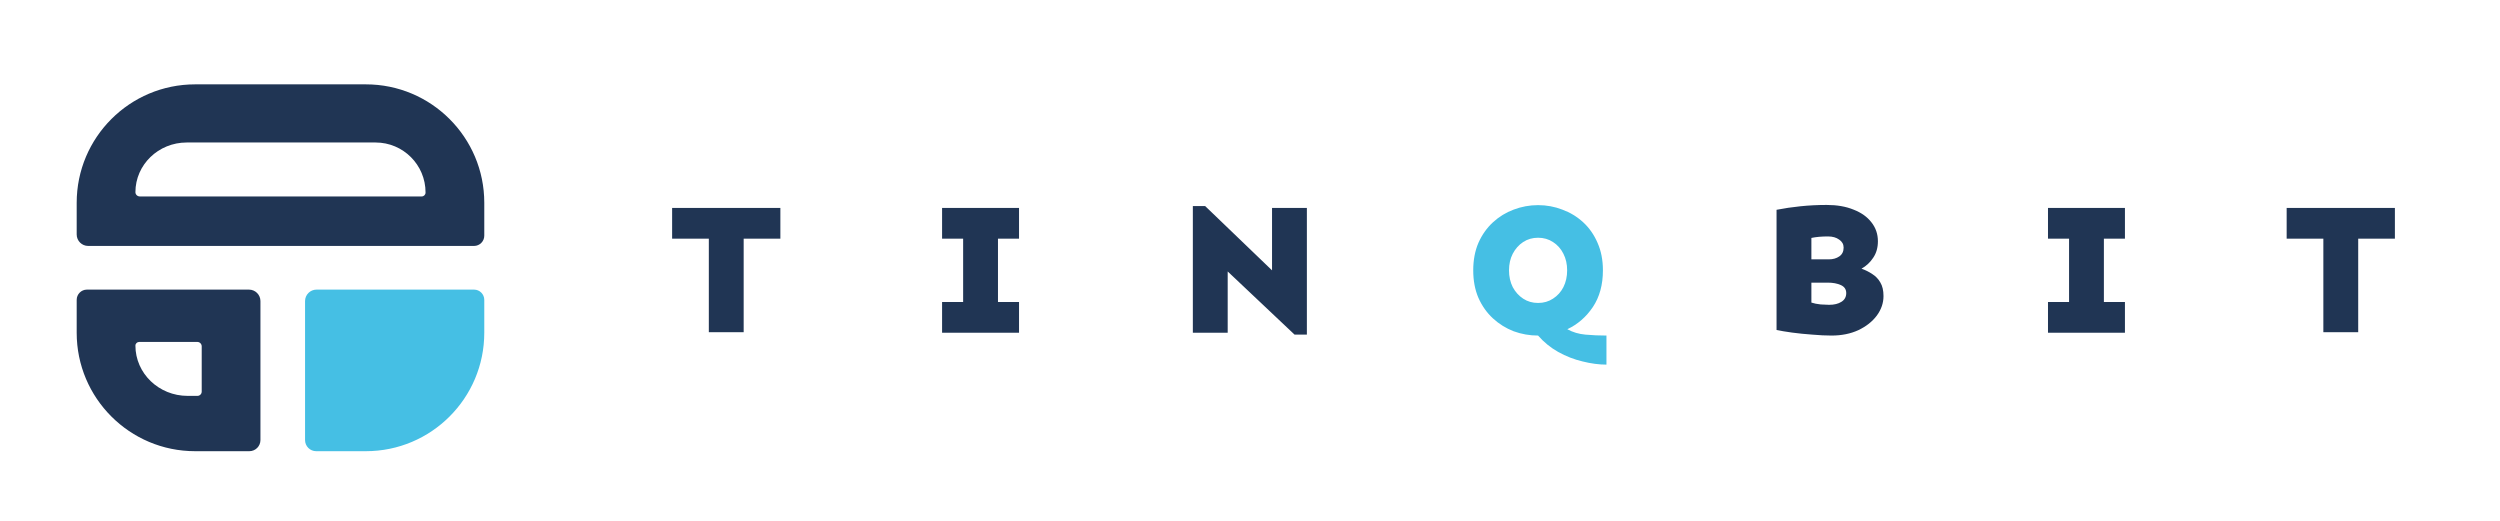 <svg width="1304" height="272" viewBox="0 0 1304 272" fill="none" xmlns="http://www.w3.org/2000/svg">
<g filter="url(#filter0_d_715_968)">
<path d="M164.909 231.341H190.839C224.926 231.341 252.6 203.667 252.6 169.58V152.409C252.6 149.457 250.203 147.06 247.251 147.06H165.103C161.8 147.06 159.117 149.741 159.117 153.045V225.549C159.117 228.745 161.712 231.341 164.909 231.341Z" fill="#45BFE4"/>
<path fill-rule="evenodd" clip-rule="evenodd" d="M101.761 40H190.84C224.927 40 252.601 67.674 252.601 101.761V118.932C252.601 121.884 250.204 124.281 247.252 124.281H45.986C42.682 124.281 40 121.599 40 118.296V101.761C40 67.674 67.674 40 101.761 40ZM97.382 70.326H195.924C210.298 70.326 221.966 81.996 221.966 96.368V96.471C221.966 97.572 221.073 98.465 219.972 98.465H72.933C71.665 98.465 70.634 97.467 70.634 96.237C70.634 81.937 82.62 70.326 97.382 70.326Z" fill="#203554"/>
<path fill-rule="evenodd" clip-rule="evenodd" d="M130.055 231.341H101.761C67.674 231.341 40 203.667 40 169.58V152.409C40 149.457 42.397 147.06 45.349 147.06H129.861C133.165 147.06 135.847 149.741 135.847 153.045V225.549C135.847 228.745 133.252 231.341 130.055 231.341ZM102.982 202.488H97.856C82.831 202.488 70.634 190.74 70.634 176.269C70.634 175.209 71.528 174.348 72.629 174.348H102.913C104.183 174.348 105.213 175.379 105.213 176.648V200.258C105.213 201.488 104.214 202.488 102.982 202.488Z" fill="#203554"/>
<path d="M407.044 104.455V120.491H387.898V169.278H369.725V120.491H350.579V104.455H407.044ZM531.527 153.534V169.569H491.389V153.534H502.371V120.491H491.389V104.455H531.527V120.491H520.545V153.534H531.527ZM681.666 104.455V170.541H675.252L640.363 137.595V169.569H622.189V103.483H628.603L663.493 137.012V104.455H681.666ZM952.79 102.9C958.168 102.9 962.833 103.71 966.785 105.33C970.802 106.885 973.912 109.088 976.115 111.938C978.382 114.789 979.516 118.093 979.516 121.851C979.516 125.156 978.706 128.006 977.086 130.404C975.531 132.801 973.491 134.712 970.964 136.138C972.972 136.85 974.851 137.79 976.601 138.956C978.35 140.057 979.743 141.515 980.78 143.329C981.881 145.143 982.432 147.508 982.432 150.424C982.432 154.052 981.265 157.454 978.933 160.628C976.601 163.738 973.393 166.265 969.312 168.209C965.23 170.088 960.565 171.027 955.317 171.027C952.337 171.027 949 170.865 945.307 170.541C941.614 170.282 938.083 169.926 934.714 169.472C931.409 169.019 928.721 168.565 926.647 168.112V105.427C930.599 104.65 934.778 104.034 939.184 103.58C943.59 103.127 948.125 102.9 952.79 102.9ZM953.47 119.325C950.166 119.325 947.283 119.584 944.821 120.102V131.278H953.956C956.094 131.278 957.909 130.76 959.399 129.723C960.889 128.687 961.634 127.164 961.634 125.156C961.634 123.406 960.857 122.013 959.302 120.977C957.811 119.875 955.868 119.325 953.47 119.325ZM944.821 153.825C946.182 154.279 947.801 154.603 949.68 154.797C951.559 154.927 953.017 154.992 954.054 154.992C956.71 154.992 958.848 154.473 960.468 153.437C962.152 152.4 962.995 150.877 962.995 148.869C962.995 146.925 962.055 145.532 960.176 144.69C958.297 143.848 956.03 143.426 953.373 143.426H944.821V153.825ZM1108.37 153.534V169.569H1068.23V153.534H1079.22V120.491H1068.23V104.455H1108.37V120.491H1097.39V153.534H1108.37ZM1249.18 104.455V120.491H1230.04V169.278H1211.86V120.491H1192.72V104.455H1249.18Z" fill="#203554"/>
<path d="M802.262 102.997C806.667 102.997 810.879 103.775 814.896 105.33C818.978 106.82 822.606 109.023 825.781 111.938C828.955 114.854 831.45 118.417 833.264 122.629C835.143 126.84 836.082 131.635 836.082 137.012C836.082 144.528 834.333 150.91 830.834 156.158C827.336 161.341 822.897 165.196 817.52 167.723C820.306 169.278 823.448 170.217 826.947 170.541C830.51 170.865 834.171 171.027 837.929 171.027V186.188C834.041 186.188 829.895 185.637 825.489 184.536C821.083 183.499 816.839 181.847 812.758 179.579C808.741 177.312 805.242 174.461 802.262 171.027C797.856 171.027 793.612 170.282 789.53 168.792C785.513 167.237 781.918 165.002 778.743 162.086C775.568 159.171 773.041 155.607 771.162 151.396C769.348 147.184 768.441 142.39 768.441 137.012C768.441 131.635 769.348 126.84 771.162 122.629C773.041 118.417 775.568 114.854 778.743 111.938C781.918 109.023 785.513 106.82 789.53 105.33C793.612 103.775 797.856 102.997 802.262 102.997ZM802.262 120.005C799.346 120.005 796.755 120.75 794.487 122.24C792.219 123.73 790.405 125.771 789.044 128.363C787.749 130.89 787.101 133.773 787.101 137.012C787.101 140.252 787.749 143.167 789.044 145.759C790.405 148.286 792.219 150.294 794.487 151.784C796.755 153.275 799.346 154.02 802.262 154.02C805.177 154.02 807.769 153.275 810.037 151.784C812.369 150.294 814.183 148.286 815.479 145.759C816.775 143.167 817.423 140.252 817.423 137.012C817.423 133.773 816.775 130.89 815.479 128.363C814.183 125.771 812.369 123.73 810.037 122.24C807.769 120.75 805.177 120.005 802.262 120.005Z" fill="#45BFE4"/>
</g>
<defs>
<filter id="filter0_d_715_968" x="-4" y="0" width="1311.16" height="279.341" filterUnits="userSpaceOnUse" color-interpolation-filters="sRGB">
<feFlood flood-opacity="0" result="BackgroundImageFix"/>
<feColorMatrix in="SourceAlpha" type="matrix" values="0 0 0 0 0 0 0 0 0 0 0 0 0 0 0 0 0 0 127 0" result="hardAlpha"/>
<feOffset dy="4"/>
<feGaussianBlur stdDeviation="2"/>
<feComposite in2="hardAlpha" operator="out"/>
<feColorMatrix type="matrix" values="0 0 0 0 0 0 0 0 0 0 0 0 0 0 0 0 0 0 0.25 0"/>
<feBlend mode="normal" in2="BackgroundImageFix" result="effect1_dropShadow_715_968"/>
<feBlend mode="normal" in="SourceGraphic" in2="effect1_dropShadow_715_968" result="shape"/>
</filter>
</defs>
</svg>
